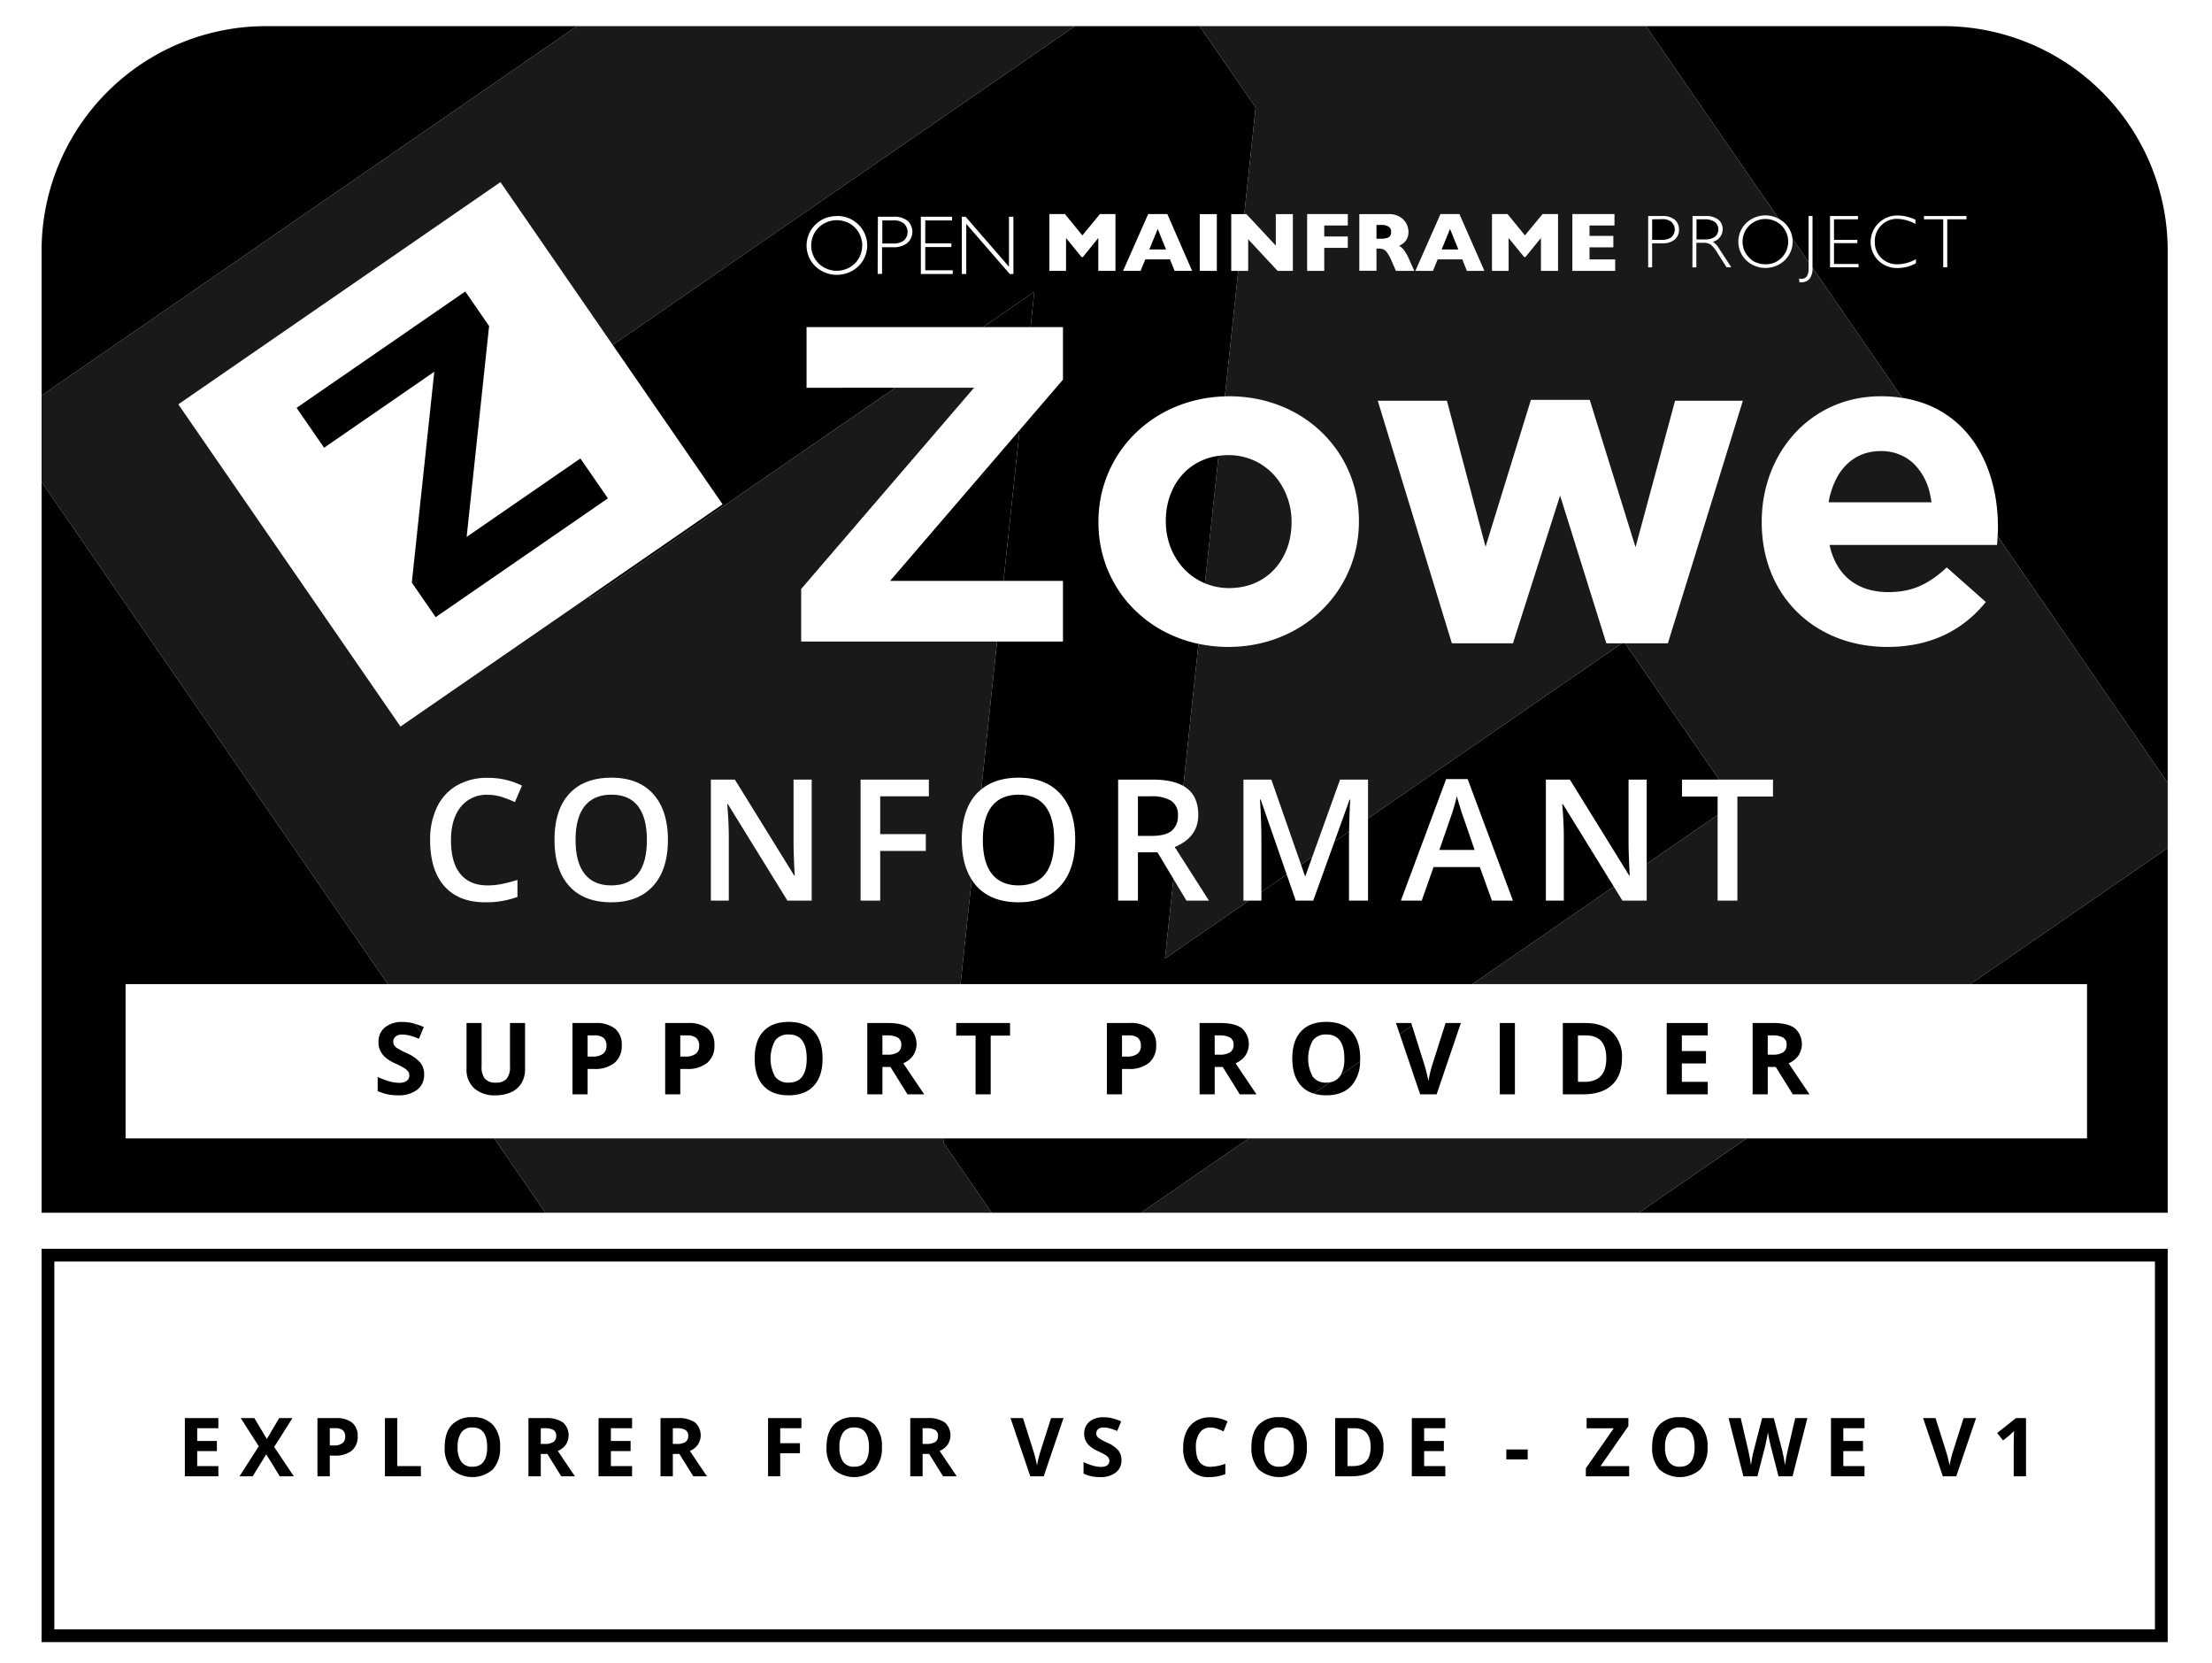 <svg id="Layer_1" data-name="Layer 1" xmlns="http://www.w3.org/2000/svg" viewBox="0 0 624.235 469.283"><defs><style>.cls-1{opacity:0.9;}</style></defs><path d="M61.624,416.499H52.167V400.08h9.456v2.853H55.649v3.605h5.56v2.852H55.649V413.624h5.975Z"/><path d="M82.923,416.499H78.948l-3.818-6.211L71.311,416.499H67.583l5.447-8.468-5.1-7.951H71.772l3.537,5.907,3.471-5.907h3.75l-5.154,8.142Z"/><path d="M100.932,405.201a5.017,5.017,0,0,1-1.656,4.054,7.082,7.082,0,0,1-4.712,1.404H93.071V416.499H89.589V400.08h5.244a6.975,6.975,0,0,1,4.543,1.286A4.688,4.688,0,0,1,100.932,405.201Zm-7.861,2.605h1.146a3.816,3.816,0,0,0,2.403-.635,2.22,2.22,0,0,0,.798-1.847,2.279,2.279,0,0,0-.669-1.809,3.129,3.129,0,0,0-2.095-.584h-1.583Z"/><path d="M108.632,416.499V400.08h3.481V413.624H118.773v2.875Z"/><path d="M141.128,408.267a8.912,8.912,0,0,1-2.021,6.268,8.764,8.764,0,0,1-11.59,0,8.947,8.947,0,0,1-2.021-6.289q0-4.1,2.027-6.262a7.581,7.581,0,0,1,5.812-2.162,7.474,7.474,0,0,1,5.789,2.18A8.932,8.932,0,0,1,141.128,408.267Zm-11.982,0a6.853,6.853,0,0,0,1.045,4.145,3.651,3.651,0,0,0,3.121,1.393q4.167,0,4.167-5.537,0-5.547-4.144-5.547a3.681,3.681,0,0,0-3.134,1.397A6.828,6.828,0,0,0,129.146,408.267Z"/><path d="M152.613,410.198V416.499h-3.481V400.08h4.784a8.184,8.184,0,0,1,4.952,1.219,4.856,4.856,0,0,1,.809,6.277,5.259,5.259,0,0,1-2.257,1.769q3.706,5.537,4.829,7.154h-3.863l-3.92-6.301Zm0-2.83h1.123a4.291,4.291,0,0,0,2.437-.55,1.964,1.964,0,0,0,.787-1.73,1.797,1.797,0,0,0-.804-1.662,4.875,4.875,0,0,0-2.487-.494h-1.056Z"/><path d="M178.371,416.499h-9.456V400.08h9.456v2.853H172.396v3.605h5.56v2.852H172.396V413.624h5.975Z"/><path d="M189.877,410.198V416.499H186.396V400.08h4.784a8.184,8.184,0,0,1,4.952,1.219,4.856,4.856,0,0,1,.809,6.277,5.259,5.259,0,0,1-2.257,1.769q3.706,5.537,4.829,7.154H195.65L191.73,410.198Zm0-2.83h1.123a4.291,4.291,0,0,0,2.437-.55,1.964,1.964,0,0,0,.787-1.73,1.797,1.797,0,0,0-.804-1.662,4.875,4.875,0,0,0-2.487-.494h-1.056Z"/><path d="M220.18,416.499h-3.426V400.08h9.411v2.853h-5.985V407.167h5.57v2.841h-5.57Z"/><path d="M248.88,408.267a8.912,8.912,0,0,1-2.021,6.268,8.764,8.764,0,0,1-11.59,0,8.947,8.947,0,0,1-2.021-6.289q0-4.1,2.027-6.262a7.581,7.581,0,0,1,5.812-2.162,7.474,7.474,0,0,1,5.789,2.18A8.932,8.932,0,0,1,248.88,408.267Zm-11.982,0a6.853,6.853,0,0,0,1.045,4.145,3.651,3.651,0,0,0,3.121,1.393q4.167,0,4.167-5.537,0-5.547-4.144-5.547a3.681,3.681,0,0,0-3.134,1.397A6.828,6.828,0,0,0,236.898,408.267Z"/><path d="M260.365,410.198V416.499H256.883V400.08h4.784a8.184,8.184,0,0,1,4.952,1.219,4.856,4.856,0,0,1,.809,6.277,5.259,5.259,0,0,1-2.257,1.769q3.706,5.537,4.829,7.154H266.137l-3.92-6.301Zm0-2.83h1.123a4.291,4.291,0,0,0,2.437-.55,1.964,1.964,0,0,0,.787-1.73,1.797,1.797,0,0,0-.804-1.662,4.874,4.874,0,0,0-2.487-.494h-1.056Z"/><path d="M296.608,400.08h3.515L294.541,416.499h-3.796l-5.57-16.419h3.516l3.088,9.771q.258.864.533,2.016t.343,1.601a28.674,28.674,0,0,1,.843-3.616Z"/><path d="M316.481,411.939a4.245,4.245,0,0,1-1.6,3.504,6.954,6.954,0,0,1-4.453,1.28,10.453,10.453,0,0,1-4.649-.988v-3.234a19.293,19.293,0,0,0,2.813,1.045,8.364,8.364,0,0,0,2.105.303,3.003,3.003,0,0,0,1.758-.438,1.499,1.499,0,0,0,.611-1.303,1.438,1.438,0,0,0-.27-.859,3.023,3.023,0,0,0-.791-.725,20.279,20.279,0,0,0-2.129-1.111,10.121,10.121,0,0,1-2.257-1.359,5.109,5.109,0,0,1-1.202-1.516,4.338,4.338,0,0,1-.449-2.021,4.244,4.244,0,0,1,1.478-3.426,6.135,6.135,0,0,1,4.082-1.246,9.635,9.635,0,0,1,2.442.303,16.721,16.721,0,0,1,2.432.854l-1.123,2.707a16.513,16.513,0,0,0-2.173-.753,6.986,6.986,0,0,0-1.69-.214,2.237,2.237,0,0,0-1.516.461,1.516,1.516,0,0,0-.528,1.201,1.486,1.486,0,0,0,.214.804,2.327,2.327,0,0,0,.679.662,20.861,20.861,0,0,0,2.207,1.151,8.767,8.767,0,0,1,3.155,2.207A4.305,4.305,0,0,1,316.481,411.939Z"/><path d="M341.606,402.741a3.549,3.549,0,0,0-3.044,1.478,6.87,6.87,0,0,0-1.078,4.116q0,5.49,4.122,5.491a13.036,13.036,0,0,0,4.188-.864v2.92a11.651,11.651,0,0,1-4.515.842,6.887,6.887,0,0,1-5.48-2.173,9.202,9.202,0,0,1-1.898-6.239,10.191,10.191,0,0,1,.933-4.486,6.732,6.732,0,0,1,2.679-2.953,7.918,7.918,0,0,1,4.094-1.027,11.048,11.048,0,0,1,4.807,1.156l-1.123,2.83a18.585,18.585,0,0,0-1.854-.764A5.534,5.534,0,0,0,341.606,402.741Z"/><path d="M368.79,408.267a8.912,8.912,0,0,1-2.021,6.268,8.764,8.764,0,0,1-11.59,0,8.947,8.947,0,0,1-2.021-6.289q0-4.1,2.027-6.262a7.581,7.581,0,0,1,5.812-2.162,7.474,7.474,0,0,1,5.789,2.18A8.932,8.932,0,0,1,368.79,408.267Zm-11.982,0a6.853,6.853,0,0,0,1.045,4.145,3.651,3.651,0,0,0,3.121,1.393q4.167,0,4.167-5.537,0-5.547-4.144-5.547a3.681,3.681,0,0,0-3.134,1.397A6.828,6.828,0,0,0,356.807,408.267Z"/><path d="M390.416,408.132a8.085,8.085,0,0,1-2.309,6.211q-2.307,2.156-6.665,2.156h-4.649V400.08h5.154a8.684,8.684,0,0,1,6.244,2.122A7.811,7.811,0,0,1,390.416,408.132Zm-3.617.09q0-5.288-4.672-5.289H380.275V413.624h1.493Q386.8,413.624,386.799,408.222Z"/><path d="M407.875,416.499h-9.456V400.08h9.456v2.853H401.9v3.605h5.56v2.852H401.9V413.624h5.975Z"/><path d="M425.093,411.737v-2.808h6.03v2.808Z"/><path d="M459.753,416.499H447.535v-2.258l7.872-11.286h-7.659v-2.875h11.792v2.246L451.678,413.624h8.075Z"/><path d="M481.872,408.267a8.912,8.912,0,0,1-2.021,6.268,8.764,8.764,0,0,1-11.59,0,8.947,8.947,0,0,1-2.021-6.289q0-4.1,2.027-6.262a7.581,7.581,0,0,1,5.812-2.162,7.474,7.474,0,0,1,5.789,2.18A8.932,8.932,0,0,1,481.872,408.267Zm-11.982,0a6.853,6.853,0,0,0,1.045,4.145,3.651,3.651,0,0,0,3.121,1.393q4.167,0,4.167-5.537,0-5.547-4.144-5.547a3.681,3.681,0,0,0-3.134,1.397A6.828,6.828,0,0,0,469.889,408.267Z"/><path d="M505.867,416.499h-3.965l-2.223-8.625q-.125-.46-.422-1.903-.297-1.443-.342-1.938-.067.606-.338,1.948-.27,1.342-.415,1.915l-2.212,8.603h-3.953l-4.189-16.419h3.426l2.1,8.962q.551,2.481.797,4.301.067-.639.31-1.981.242-1.342.454-2.083l2.393-9.198h3.291l2.392,9.198q.157.617.394,1.887.234,1.269.359,2.178.111-.876.359-2.184.246-1.308.449-2.117l2.088-8.962h3.426Z"/><path d="M526.167,416.499h-9.456V400.08h9.456v2.853h-5.975v3.605h5.56v2.852h-5.56V413.624h5.975Z"/><path d="M554.133,400.08H557.648L552.067,416.499H548.271l-5.57-16.419h3.516l3.088,9.771q.258.864.533,2.016t.343,1.601a28.674,28.674,0,0,1,.843-3.616Z"/><path d="M571.75,416.499h-3.47v-9.501l.033-1.562.057-1.707q-.866.866-1.202,1.135l-1.887,1.516-1.673-2.088,5.289-4.212h2.853Z"/><polygon points="368.402 247.108 370.321 241.768 367.159 243.949 368.262 247.108 368.402 247.108"/><path d="M243.281,69.942a7.239,7.239,0,0,1-.485,2.008A7.238,7.238,0,0,0,243.281,69.942Z"/><path d="M252.202,62.182h-0a4.318,4.318,0,0,1,.775.022A4.317,4.317,0,0,0,252.202,62.182Z"/><path d="M332.025,239.766l.115-1.079c-.209.096-.398.202-.617.292Z"/><path d="M231.019,64.19c-.082.082-.154.17-.231.255.079-.087.153-.177.237-.261Z"/><path d="M343.871,128.608a16.68,16.68,0,0,0-8.731,3.859,16.68,16.68,0,0,1,8.731-3.859Z"/><path d="M321.127,224.66v11.166h3.878q3.901,0,5.653-1.448a5.256,5.256,0,0,0,1.752-4.299,4.625,4.625,0,0,0-1.893-4.157,10.375,10.375,0,0,0-5.699-1.262Z"/><path d="M548.39,7.377h-83.886l37.481,54.348A7.902,7.902,0,0,1,503.645,62.919l.001.001a7.218,7.218,0,0,1,2.203,4.409l4.538,6.58V60.949h1.115V75.445c.003.027-.002.054.001.081L536.832,112.255c18.468,2.876,26.996,18.973,26.996,36.422,0,.805-.037,1.683-.089,2.593l47.997,69.596V70.723A63.346,63.346,0,0,0,548.39,7.377Zm-23.903,68.036h-8.043V60.949h7.886v.929h-6.767v5.782h6.591v.944h-6.591v5.87h6.924Zm16.205-1.144a10.748,10.748,0,0,1-5.116,1.351,7.582,7.582,0,0,1-5.509-2.118,7.406,7.406,0,0,1-.005-10.472h0l.004-.005a.532.532,0,0,0,.102-.102,7.545,7.545,0,0,1,5.352-2.132,12.151,12.151,0,0,1,5.028,1.191v-.003l.06.028c-.02-.009-.04-.016-.06-.025v1.214a11.069,11.069,0,0,0-5.162-1.448,6.077,6.077,0,0,0-4.491,1.841,6.208,6.208,0,0,0-1.813,4.579,6.132,6.132,0,0,0,1.813,4.607,6.382,6.382,0,0,0,4.653,1.785,10.928,10.928,0,0,0,5.144-1.448Zm14.25-12.391h-5.421v13.535h-1.133v-13.535h-5.435v-.929h11.989Z"/><path d="M254.378,68.255a4.837,4.837,0,0,0,.705-.407,3.256,3.256,0,0,0,.96-1.652,3.256,3.256,0,0,1-.96,1.652A4.836,4.836,0,0,1,254.378,68.255Z"/><path d="M255.935,64.336a3.262,3.262,0,0,0-.676-1.108.676.676,0,0,0-.162-.162.673.673,0,0,1,.162.162A3.261,3.261,0,0,1,255.935,64.336Z"/><polygon points="326.713 64.59 326.713 64.59 329.063 70.385 326.713 64.59"/><path d="M412.944,230.5q-.352-.935-.97-2.943-.62-2.008-.853-2.943a52.443,52.443,0,0,1-1.846,6.284l-3.083,8.899h9.951Z"/><path d="M203.921,142.283l-37.208,25.66-.352.946,86.273-59.498H227.613v-17.108h49.828l14.449-9.965-1.062,9.965h9.148v14.827l-12.247,14.252-4.532,42.523h16.779v17.108H281.374l-4.444,41.7q3.999-3.277,10.566-3.289,7.616,0,11.773,4.602,4.157,4.603,4.157,12.965,0,8.339-4.169,12.964-4.17,4.626-11.809,4.625-7.731,0-11.878-4.59a13.764,13.764,0,0,1-1.355-1.812l-3.142,29.479H415.522l39.889-27.509-14.348-23.248h-.187l.116,1.519q.327,4.345.327,7.942v17.753H436.252V219.941h6.773l16.749,27.073h.14q-.047-.536-.187-3.912-.141-3.375-.141-5.268V219.941h5.116v23.777l20.014-13.802V224.73H474.673v-4.789h10.452l-26.511-38.441h-.904l-71.649,49.412v23.18h-5.373V237.204c0-.76.01-1.639.027-2.605l-4.121,2.842L370.598,254.093h-4.929l-2.554-7.355-7.14,4.924v2.431H352.45l-23.693,16.34,2.393-22.456L326.64,240.451H321.127v13.642h-5.582V219.941h9.646q5.624,0,8.754,1.799l4.273-40.101c-16.657-3.526-28.232-17.414-28.232-34.229v-.254c0-19.142,15.122-34.737,35.671-35.329l3.772-35.398h-1.974v-16.028h3.682l3.207-30.093-15.814-22.931H303.35L172.919,97.329Zm204.187,77.519H414.181l12.777,34.291h-5.933l-3.41-9.483H404.557l-3.34,9.483h-5.887ZM338.573,60.402h4.824V76.429H338.573Zm-14.552-.003h5.407l6.998,16.032h-4.945l-1.318-3.247h-6.957l-1.332,3.247h-4.945Zm-27.875.002h4.381l4.926,6.014,4.94-6.014h4.394v16.028h-4.843v-9.289l-4.348,5.376h-.388l-4.367-5.376v9.289h-4.695Zm-24.711.738h1.058l12.244,14.116V61.139h1.249v16.161h-1.031l-12.272-14.136v14.136h-1.248Zm-11.567,0h8.811v1.045h-7.567v6.462h7.368v1.045h-7.368v6.564h7.757v1.045h-9.001Zm-12.121-.003h4.454a5.994,5.994,0,0,1,3.913,1.147,4.227,4.227,0,0,1-.088,6.291,6.064,6.064,0,0,1-4.015,1.175h-3.09v7.521h-1.244Zm-17.809,2.409.157-.162a8.344,8.344,0,0,1,6.046-2.405V60.937a8.307,8.307,0,0,1,6.073,2.405,8.176,8.176,0,0,1,.24,11.559.142.142,0,0,0-.037.037l-.203.199a8.838,8.838,0,0,1-12.119,0A8.201,8.201,0,0,1,229.938,63.546Z"/><path d="M287.449,249.795q4.976,0,7.511-3.224,2.534-3.224,2.534-9.601,0-6.284-2.512-9.531-2.511-3.246-7.486-3.246-5.023,0-7.58,3.246-2.558,3.248-2.558,9.531,0,6.306,2.546,9.565Q282.45,249.794,287.449,249.795Z"/><polygon points="231.006 74.309 231.006 74.309 231.025 74.328 231.006 74.309 231.006 74.309"/><polygon points="266.434 321.171 266.299 322.445 279.882 342.142 321.988 342.142 352.396 321.171 266.434 321.171"/><polygon points="35.439 321.171 35.439 277.636 109.425 277.636 11.736 135.985 11.736 323.699 11.736 342.142 153.911 342.142 139.448 321.171 35.439 321.171"/><path d="M75.081,7.377A63.346,63.346,0,0,0,11.736,70.723v40.842L162.811,7.377Z"/><polygon points="588.971 277.636 588.971 321.171 492.935 321.171 462.527 342.142 611.736 342.142 611.736 239.241 556.062 277.636 588.971 277.636"/><path d="M329.472,142.349a20.082,20.082,0,0,1,.584-2.144A20.082,20.082,0,0,0,329.472,142.349Z"/><path d="M330.048,153.61a19.919,19.919,0,0,1-.782-3.147A19.919,19.919,0,0,0,330.048,153.61Z"/><path d="M328.997,146.904v0a21.745,21.745,0,0,1,.474-4.555A21.745,21.745,0,0,0,328.997,146.904Z"/><path d="M333.02,159.176A19.002,19.002,0,0,1,330.048,153.61,19.002,19.002,0,0,0,333.02,159.176Z"/><path d="M468.919,67.673a4.18,4.18,0,0,0,1.06-.071,4.178,4.178,0,0,1-1.06.071Z"/><path d="M471.847,62.775a.263.263,0,0,0,.032.037l.001.001-0-.001a.252.252,0,0,1-.032-.037l-.143-.157a4.013,4.013,0,0,0-2.641-.782h-0a4.012,4.012,0,0,1,2.641.782Z"/><path d="M471.671,66.905a4.2,4.2,0,0,1-1.309.625A4.198,4.198,0,0,0,471.671,66.905Z"/><path d="M471.673,66.904h0a2.872,2.872,0,0,0,.264-.292,2.881,2.881,0,0,1-.266.294Z"/><path d="M391.911,66.951a1.618,1.618,0,0,0,.516-.638A1.618,1.618,0,0,1,391.911,66.951Z"/><g class="cls-1"><path d="M563.574,153.746H516.305c1.9,8.745,7.984,13.307,16.602,13.307,6.463,0,11.152-2.027,16.474-6.97l11.026,9.758c-6.337,7.857-15.461,12.673-27.754,12.673-20.404,0-35.484-14.32-35.484-35.104v-.254c0-19.389,13.814-35.357,33.583-35.357a39.483,39.483,0,0,1,6.081.456L511.503,75.526a4.687,4.687,0,0,1-.898,3.194,2.9,2.9,0,0,1-2.132.916q-.333.014-.666 0l-.102-1.045a3.477,3.477,0,0,0,.652.074c1.365,0,2.031-.957,2.031-2.9V73.909l-4.538-6.58a7.233,7.233,0,0,1-1.945,5.84c-.028.028-.056.055-.083.088l-.176.185a7.906,7.906,0,0,1-10.856,0,7.339,7.339,0,0,1-.153-10.37l.009-.005.143-.148a7.909,7.909,0,0,1,9.196-1.193l-37.481-54.348H338.532l15.814,22.931-3.207,30.093h.606l8.289,8.881v-8.881h4.815v16.028h-4.292l-8.317-8.928v8.928h-2.809L345.659,111.828c.402-.012.802-.028,1.208-.028,21.037,0,36.624,15.588,36.624,35.104v.253c0,19.517-15.714,35.358-36.878,35.358a40.463,40.463,0,0,1-8.393-.876l-4.273,40.101a8.677,8.677,0,0,1,1.034.678q3.176,2.476,3.177,7.475c0,4.04-2.023,6.963-6.016,8.795l-.115,1.079,9.145,14.326h-6.354l-3.666-6.116-2.393,22.456,23.693-16.34h-1.544V219.941h7.872l8.381,24.008,3.162-2.181,7.845-21.827h7.896v10.971L457.711,181.5h-4.393l-13.053-41.694-13.306,41.694h-17.235l-20.911-68.434h19.517l10.899,41.187,12.799-41.44h16.602l12.926,41.567,11.152-41.314h19.137l-21.165,68.434H458.615l26.511,38.441h15.219v4.789H490.3v29.362h-5.583V229.916l-20.014,13.802v10.374h-6.845l-2.447-3.966L415.522,277.636H556.062l55.674-38.395v-18.374l-47.997-69.596C563.693,152.079,563.634,152.912,563.574,153.746ZM380.358,63.617h-6.651v3.104h6.651v3.215h-6.651v6.493h-4.829v-16.031h11.48ZM393.937,76.429l-1.258-2.896a12.413,12.413,0,0,0-1.249-2.28,2.689,2.689,0,0,0-1.082-.925,3.926,3.926,0,0,0-1.365-.203h-.537v6.263h-4.843V60.402h8.219a5.925,5.925,0,0,1,3.261.809,4.866,4.866,0,0,1,1.841,1.957,5.064,5.064,0,0,1,.55,2.202,4.077,4.077,0,0,1-.462,2.058,3.76,3.76,0,0,1-.985,1.216,10.993,10.993,0,0,1-1.175.726,4.448,4.448,0,0,1,1.277,1.073,12.792,12.792,0,0,1,1.42,2.479l1.577,3.506Zm20.033.002-1.304-3.247h-6.957l-1.332,3.247h-4.958l7.086-16.032h5.347l7.063,16.032Zm25.713-.002h-4.824v-9.289l-4.367,5.376h-.374l-4.381-5.376v9.289h-4.695v-16.028h4.395l4.912,6.014,4.958-6.014h4.376Zm16.132,0H443.729v-16.028h11.883v3.215h-7.045v2.928h6.726v3.233h-6.726v3.419h7.248Zm16.781-8.826a5.382,5.382,0,0,1-3.608,1.041h-2.752v6.772h-1.115V60.948h3.987a5.185,5.185,0,0,1,3.488,1.031,3.407,3.407,0,0,1,1.221,2.798A3.521,3.521,0,0,1,472.596,67.604Zm14.656,7.812-2.521-3.941a9.421,9.421,0,0,0-1.957-2.479,3.648,3.648,0,0,0-2.058-.495h-1.998l-0,6.943h-1.115l.042-14.496h3.696a5.487,5.487,0,0,1,3.566,1.018,3.339,3.339,0,0,1,1.23,2.724,3.594,3.594,0,0,1-2.752,3.506,6.694,6.694,0,0,1,1.929,2.22l3.275,5Z"/></g><path d="M388.447,67.345v0h1.031a5.414,5.414,0,0,0,.622.007,5.416,5.416,0,0,1-.622-.007Z"/><path d="M481.124,61.877a4.623,4.623,0,0,1,1.341.124,4.626,4.626,0,0,0-1.341-.124h-2.364l0,5.666V61.877Z"/><polygon points="291.89 82.319 277.441 92.283 290.828 92.283 291.89 82.319"/><polygon points="163.787 129.341 131.689 151.477 138.028 91.989 131.301 82.235 83.695 115.066 91.457 126.321 122.555 104.874 116.215 164.363 122.943 174.117 171.55 140.596 163.787 129.341"/><polygon points="283.197 163.885 287.729 121.362 251.185 163.885 283.197 163.885"/><g class="cls-1"><polygon points="266.434 321.171 139.448 321.171 153.911 342.142 279.882 342.142 266.299 322.445 266.434 321.171"/></g><g class="cls-1"><polygon points="352.396 321.171 321.988 342.142 462.527 342.142 492.935 321.171 352.396 321.171"/></g><g class="cls-1"><path d="M271.074,277.636l3.142-29.479c-1.85-2.887-2.792-6.621-2.792-11.234q0-8.457,4.17-12.988a12.972,12.972,0,0,1,1.335-1.243l4.444-41.7h-55.282v-14.827l48.791-56.775H252.634l-86.273,59.498.352-.946-53.698,37.032L50.323,114.07l90.905-62.692,31.69,45.951L303.35,7.377H162.811L11.736,111.565v24.419l97.689,141.652ZM242.861,219.941h19.27v4.719H248.397V235.335H261.267v4.742H248.397v14.016H242.861Zm-42.252,0h6.773l16.749,27.073h.14q-.047-.536-.187-3.912-.141-3.375-.141-5.268V219.941h5.116v34.151h-6.845l-16.795-27.214h-.187l.116,1.519q.327,4.345.327,7.942v17.753h-5.068Zm-39.951,3.994q4.169-4.531,11.901-4.531,7.616,0,11.773,4.602,4.157,4.603,4.157,12.965,0,8.339-4.169,12.964-4.17,4.626-11.809,4.625-7.731,0-11.878-4.59-4.147-4.589-4.146-13.046Q156.488,228.467,160.658,223.935Zm-37.323,3.762a13.913,13.913,0,0,1,5.641-6.12,17.067,17.067,0,0,1,8.667-2.126,21.519,21.519,0,0,1,9.67,2.195l-2.009,4.648a30.106,30.106,0,0,0-3.655-1.437,13.19,13.19,0,0,0-4.053-.619,9.201,9.201,0,0,0-7.568,3.411q-2.757,3.41-2.757,9.413,0,6.284,2.651,9.508,2.651,3.223,7.674,3.224a20.156,20.156,0,0,0,4.204-.433q2.033-.432,4.229-1.109v4.789a25.649,25.649,0,0,1-9.11,1.518q-7.499,0-11.516-4.543-4.018-4.542-4.019-12.999A20.997,20.997,0,0,1,123.334,227.697Z"/></g><g class="cls-1"><path d="M172.512,249.795q4.976,0,7.511-3.224,2.534-3.224,2.534-9.601,0-6.284-2.512-9.531-2.511-3.246-7.486-3.246-5.023,0-7.58,3.246-2.558,3.248-2.558,9.531,0,6.306,2.546,9.565Q167.513,249.794,172.512,249.795Z"/></g><path d="M346.613,128.401a17.455,17.455,0,0,1,8.861,2.334,17.455,17.455,0,0,0-8.861-2.334,19.895,19.895,0,0,0-2.742.207v0A19.896,19.896,0,0,1,346.613,128.401Z"/><path d="M493.63,63.646c-.063.063-.118.131-.178.196.06-.065.115-.134.178-.197Z"/><path d="M497.571,74.53a6.243,6.243,0,0,0,.639.018v.014h0v-.014A6.246,6.246,0,0,1,497.571,74.53Z"/><path d="M381.039,225.618h-.187l-4.258,11.824,4.121-2.842c.021-1.192.054-2.524.102-4.029Q380.945,226.482,381.039,225.618Z"/><path d="M355.577,225.571q.397,6.354.397,11.913v14.178l7.14-4.924L355.765,225.571Z"/><path d="M11.736,463.283h600V352.313h-600Zm3.6-107.37h592.8V459.683H15.336Z"/><path d="M392.167,64.215a1.619,1.619,0,0,0-.343-.293,4.731,4.731,0,0,0-2.364-.449h-1.013V67.345h1.031a5.415,5.415,0,0,0,2.433-.393,1.618,1.618,0,0,0,.652-1.448v-.046a1.622,1.622,0,0,0-.397-1.242Z"/><path d="M484.283,62.964l-.333-.333a4.805,4.805,0,0,0-2.826-.754h-2.364v5.666h2.391a4.66,4.66,0,0,0,2.812-.74A2.725,2.725,0,0,0,484.283,62.964Z"/><path d="M472.467,63.802a2.917,2.917,0,0,0-.173-.375c-.024-.047-.039-.096-.066-.142a2.951,2.951,0,0,0-.245-.333c-.037-.046-.063-.096-.103-.14l-.001-.001a.263.263,0,0,1-.032-.037l-.143-.157a4.012,4.012,0,0,0-2.641-.782l-2.826.042v5.796h2.682a4.178,4.178,0,0,0,1.06-.071c.128-.023.258-.037.383-.072a4.2,4.2,0,0,0,1.309-.625,2.881,2.881,0,0,0,.266-.294c.041-.049.091-.091.129-.142a2.837,2.837,0,0,0,.214-.361c.023-.044.055-.084.076-.129a2.869,2.869,0,0,0,.151-.428c.01-.034.027-.066.035-.1a2.881,2.881,0,0,0,.06-.407c.005-.048.019-.095.021-.143a2.897,2.897,0,0,0-.018-.415c-.004-.047 0-.094-.006-.14a2.888,2.888,0,0,0-.101-.419C472.485,63.887,472.481,63.843,472.467,63.802Z"/><path d="M340.039,164.566l3.832-35.958a16.68,16.68,0,0,0-8.731,3.859,16.957,16.957,0,0,0-4.278,5.709,19.014,19.014,0,0,0-.807,2.029,20.082,20.082,0,0,0-.584,2.144,21.745,21.745,0,0,0-.474,4.555v.253a20.427,20.427,0,0,0,.268,3.307A19.919,19.919,0,0,0,330.048,153.61a19.002,19.002,0,0,0,2.972,5.566A17.206,17.206,0,0,0,340.039,164.566Z"/><g class="cls-1"><path d="M343.871,128.608l-3.832,35.958a17.701,17.701,0,0,0,6.828,1.347c11.025,0,17.615-8.491,17.615-18.503v-.254a20.21,20.21,0,0,0-.188-2.719,19.809,19.809,0,0,0-2.196-6.768,18.367,18.367,0,0,0-2.366-3.412c-.067-.076-.125-.159-.193-.233a17.247,17.247,0,0,0-4.065-3.29,17.455,17.455,0,0,0-8.861-2.334A19.896,19.896,0,0,0,343.871,128.608Z"/></g><polygon points="406.838 70.385 411.551 70.385 409.201 64.59 406.838 70.385"/><path d="M254.378,68.255a4.836,4.836,0,0,0,.705-.407,3.256,3.256,0,0,0,.96-1.652,3.267,3.267,0,0,0-.784-2.968.673.673,0,0,0-.162-.162,4.321,4.321,0,0,0-2.896-.883h-3.205V68.704h3.016A4.838,4.838,0,0,0,254.378,68.255Z"/><g class="cls-1"><path d="M526.56,127.844a12.843,12.843,0,0,0-4.613,2.468,15.011,15.011,0,0,0-3.422,4.17,22.42,22.42,0,0,0-2.475,7.226h29.021c-.099-.749-.239-1.469-.397-2.174a16.627,16.627,0,0,0-5.046-9.13c-.094-.081-.193-.154-.289-.232a13.246,13.246,0,0,0-8.588-2.911A14.709,14.709,0,0,0,526.56,127.844Z"/></g><polygon points="329.063 70.385 326.713 64.59 324.341 70.385 329.063 70.385"/><path d="M230.513,73.761c.085.104.181.202.272.303.074.081.142.166.221.245l.001.001.018.019a7.362,7.362,0,0,0,10.218,0,7.267,7.267,0,0,0,.906-1.129,7.215,7.215,0,0,0,1.133-3.257q.032-.342.032-.686a7.289,7.289,0,0,0-.129-1.367q-.065-.338-.162-.671a7.203,7.203,0,0,0-1.076-2.199,6.747,6.747,0,0,0-3.763-2.602,7.368,7.368,0,0,0-7.158,1.768l-.001.001c-.084.084-.158.174-.237.261-.086.095-.177.186-.258.284-.071.086-.131.178-.197.266-.077.104-.159.205-.23.312-.058.088-.106.18-.16.27-.068.113-.14.224-.201.339-.047.09-.085.183-.128.274-.057.12-.118.238-.168.36-.042.104-.074.211-.112.317-.04.112-.084.223-.118.337-.032.108-.054.218-.081.327-.028.115-.062.228-.084.344-.02.103-.03.208-.046.312-.018.123-.042.245-.054.368-.011.111-.011.222-.017.332-.006.118-.017.235-.017.353-0.0.11.01.219.015.328.005.119.005.239.017.358.01.107.031.214.045.321.017.12.029.241.052.361.02.101.049.201.073.302.029.123.054.247.09.369.032.11.076.218.114.327.038.109.071.22.114.328.044.11.1.217.15.326.048.104.091.209.144.311.05.096.111.188.166.282.064.11.123.221.193.328.069.104.148.204.223.305C230.379,73.578,230.441,73.672,230.513,73.761Z"/><path d="M493.631,63.645c-.063.063-.118.132-.178.197-.088.096-.181.19-.262.29-.03.037-.055.077-.084.114-.103.133-.206.266-.297.404a6.354,6.354,0,0,0-.567,1.073c-.006.014-.013.027-.019.041-.045.111-.08.225-.118.338-.028.083-.062.165-.087.249-.015.05-.023.101-.037.152-.04.149-.08.298-.11.449-.011.054-.015.109-.024.163-.025.148-.05.297-.064.446-.008.087-.008.175-.013.262-.006.117-.017.234-.017.352,0,.112.01.224.016.336.005.093.005.186.013.278.011.12.033.239.052.358.013.084.02.168.036.251.027.138.064.275.1.411.017.063.028.127.046.189.025.084.059.166.087.249.039.113.073.227.118.338.005.014.013.027.019.041a6.358,6.358,0,0,0,.567,1.073c.042.063.091.122.136.184.08.112.158.226.246.334.016.02.036.039.053.059.123.146.249.29.387.428a6.255,6.255,0,0,0,4.579,1.841v.014a6.206,6.206,0,0,0,4.565-1.841,6.466,6.466,0,0,0,0-9.075A6.56,6.56,0,0,0,493.631,63.645Z"/><path d="M472.228,63.286c.027.046.042.095.066.142"/><path d="M472.467,63.802c.014.041.018.084.03.125"/><path d="M472.602,65.045c.005-.048.019-.095.021-.143"/><path d="M472.507,65.552c.01-.034.027-.066.035-.1"/><path d="M472.28,66.109c.023-.044.055-.084.076-.129"/><path d="M471.937,66.612c.041-.049.091-.091.129-.142"/><path d="M469.979,67.602c.128-.023.258-.037.383-.072"/><path d="M472.599,64.347c.006.046.002.093.006.14"/><path d="M493.191,64.132c.082-.1.174-.194.262-.29"/><path d="M495.731,74.098a6.255,6.255,0,0,1-1.627-.961"/><path d="M491.754,68.176c0-.117.01-.235.017-.352"/><path d="M491.871,66.952c.029-.151.069-.3.11-.449"/><path d="M492.809,64.651c.092-.139.194-.272.297-.404"/><path d="M492.105,70.249c.039.113.073.227.118.338"/><path d="M492.223,65.765c.005-.014.013-.027.019-.041"/><path d="M492.018,66.352c.025-.084.059-.166.087-.249"/><path d="M493.191,72.22c-.088-.108-.166-.222-.246-.334"/><path d="M491.835,69.148c.013.084.02.168.036.251"/><path d="M491.972,69.811c.017.063.028.127.046.189"/><path d="M491.77,68.512c.005.093.005.186.013.278"/><path d="M491.784,67.562c.014-.15.04-.298.064-.446"/><path d="M391.824,63.922a4.732,4.732,0,0,0-1.755-.452"/><path d="M392.167,64.215a1.622,1.622,0,0,1,.381.791"/><path d="M228.949,69.929c-.011-.119-.011-.238-.017-.358"/><path d="M229.046,70.61c-.023-.119-.035-.24-.052-.361"/><path d="M230.089,73.182c-.07-.107-.13-.219-.193-.328"/><path d="M243.022,67.218a7.197,7.197,0,0,0-.518-1.293"/><path d="M242.505,65.925a7.197,7.197,0,0,0-.558-.907"/><path d="M230.787,64.446c-.086.095-.177.186-.258.284"/><path d="M229.73,72.572c-.053-.102-.096-.207-.144-.311"/><path d="M230.513,73.761c-.072-.089-.134-.183-.201-.274"/><path d="M243.184,67.889a7.289,7.289,0,0,1,.129,1.367"/><path d="M229.436,71.936c-.043-.108-.076-.218-.114-.328"/><path d="M229.208,71.281c-.036-.122-.06-.246-.09-.369"/><path d="M230.333,64.996c-.077.104-.159.205-.23.312"/><path d="M228.934,68.89c-.006.118-.017.235-.017.353"/><path d="M229.135,67.533c-.028.115-.062.228-.084.344"/><path d="M229.005,68.189c-.018.123-.042.245-.054.368"/><path d="M229.942,65.578c-.068.113-.14.224-.201.339"/><path d="M229.613,66.191c-.057.12-.118.238-.168.36"/><path d="M229.334,66.869c-.04.112-.084.223-.118.337"/><path d="M359.539,134.024c.068.074.126.157.193.233"/><path d="M113.625,288.329a7.52,7.52,0,0,0-5.003,1.527,5.202,5.202,0,0,0-1.81,4.197,5.302,5.302,0,0,0,.551,2.478,6.238,6.238,0,0,0,1.473,1.857,12.33,12.33,0,0,0,2.767,1.666,25.079,25.079,0,0,1,2.607,1.362,3.696,3.696,0,0,1,.971.888,1.766,1.766,0,0,1,.33,1.053,1.837,1.837,0,0,1-.75,1.597,3.672,3.672,0,0,1-2.154.536,10.229,10.229,0,0,1-2.58-.371,23.513,23.513,0,0,1-3.447-1.28v3.964a12.812,12.812,0,0,0,5.697,1.211,8.521,8.521,0,0,0,5.457-1.569,5.2,5.2,0,0,0,1.961-4.294,5.277,5.277,0,0,0-1.046-3.323,10.768,10.768,0,0,0-3.867-2.704,25.538,25.538,0,0,1-2.704-1.411,2.854,2.854,0,0,1-.833-.812,1.827,1.827,0,0,1-.262-.984,1.862,1.862,0,0,1,.647-1.473,2.741,2.741,0,0,1,1.857-.564,8.6,8.6,0,0,1,2.071.262,20.171,20.171,0,0,1,2.663.922l.692-1.667-1.742-2.525c-.184-.054-.373-.123-.554-.17A11.795,11.795,0,0,0,113.625,288.329Z"/><path d="M119.598,289.746a21.108,21.108,0,0,0-2.426-.876l1.742,2.525Z"/><path d="M143.922,300.907a5.182,5.182,0,0,1-.943,3.434,3.802,3.802,0,0,1-3.034,1.095,3.889,3.889,0,0,1-3.097-1.088,5.158,5.158,0,0,1-.936-3.413V288.617h-4.253V301.582a7.052,7.052,0,0,0,2.147,5.442,8.534,8.534,0,0,0,6.027,1.989,10.306,10.306,0,0,0,4.459-.895,6.499,6.499,0,0,0,2.884-2.574,7.505,7.505,0,0,0,.997-3.908V288.617h-4.252Z"/><path d="M173.551,290.193a8.55,8.55,0,0,0-5.567-1.576H161.557v20.121h4.267V301.582h1.83a8.678,8.678,0,0,0,5.773-1.721,6.148,6.148,0,0,0,2.03-4.968A5.747,5.747,0,0,0,173.551,290.193Zm-3.379,7.115a4.673,4.673,0,0,1-2.945.777h-1.403v-5.973H167.764a3.834,3.834,0,0,1,2.566.716,2.79,2.79,0,0,1,.819,2.216A2.722,2.722,0,0,1,170.172,297.309Z"/><path d="M199.705,290.193a8.55,8.55,0,0,0-5.567-1.576h-6.427v20.121h4.267V301.582H193.808a8.678,8.678,0,0,0,5.773-1.721,6.148,6.148,0,0,0,2.03-4.968A5.747,5.747,0,0,0,199.705,290.193Zm-3.379,7.115a4.673,4.673,0,0,1-2.945.777h-1.403v-5.973h1.94a3.834,3.834,0,0,1,2.566.716,2.79,2.79,0,0,1,.819,2.216A2.722,2.722,0,0,1,196.327,297.309Z"/><path d="M222.577,288.301q-4.639,0-7.122,2.649Q212.971,293.6,212.971,298.623t2.478,7.707q2.477,2.684,7.102,2.684,4.623,0,7.101-2.684,2.477-2.684,2.478-7.68,0-5.01-2.456-7.68Q227.214,288.302,222.577,288.301Zm-.027,17.135a4.478,4.478,0,0,1-3.826-1.707,10.675,10.675,0,0,1,.014-10.163,4.507,4.507,0,0,1,3.84-1.714q5.079,0,5.078,6.799Q227.656,305.435,222.55,305.435Z"/><path d="M257.676,297.804a5.951,5.951,0,0,0-.991-7.692q-1.967-1.494-6.068-1.494h-5.863v20.121h4.267v-7.721h2.271l4.803,7.721h4.734q-1.375-1.982-5.918-8.767A6.461,6.461,0,0,0,257.676,297.804Zm-4.294-.929a5.26,5.26,0,0,1-2.986.675h-1.376v-5.437h1.293a5.976,5.976,0,0,1,3.049.605,2.203,2.203,0,0,1,.984,2.037A2.406,2.406,0,0,1,253.382,296.875Z"/><polygon points="269.848 292.168 275.312 292.168 275.312 308.738 279.577 308.738 279.577 292.168 285.041 292.168 285.041 288.617 269.904 288.617 269.848 289.14 269.848 292.168"/><polygon points="269.848 289.14 269.904 288.617 269.848 288.617 269.848 289.14"/><path d="M316.637,301.582h1.83a8.678,8.678,0,0,0,5.773-1.721,6.148,6.148,0,0,0,2.03-4.968,5.747,5.747,0,0,0-1.906-4.7,8.55,8.55,0,0,0-5.567-1.576h-6.427v20.121h4.267Zm0-9.469h1.94a3.834,3.834,0,0,1,2.566.716,2.79,2.79,0,0,1,.819,2.216,2.722,2.722,0,0,1-.978,2.264,4.673,4.673,0,0,1-2.945.777h-1.403Z"/><path d="M342.791,301.018h2.271l4.803,7.721H354.599q-1.375-1.982-5.918-8.767a6.461,6.461,0,0,0,2.767-2.168,5.951,5.951,0,0,0-.991-7.692q-1.967-1.494-6.068-1.494h-5.863v20.121h4.267Zm0-8.904h1.293a5.976,5.976,0,0,1,3.049.605,2.203,2.203,0,0,1,.984,2.037,2.406,2.406,0,0,1-.964,2.119,5.26,5.26,0,0,1-2.986.675h-1.376Z"/><path d="M374.272,305.435a4.478,4.478,0,0,1-3.826-1.707,10.675,10.675,0,0,1,.014-10.163,4.507,4.507,0,0,1,3.84-1.714q5.079,0,5.078,6.799a9.128,9.128,0,0,1-.986,4.593l5.432-3.746c.013-.279.027-.556.027-.847q0-5.01-2.456-7.68-2.458-2.669-7.095-2.67-4.639,0-7.122,2.649-2.484,2.65-2.484,7.673t2.478,7.707a7.905,7.905,0,0,0,3.57,2.19l4.611-3.18A6.415,6.415,0,0,1,374.272,305.435Z"/><path d="M381.372,306.33a10.431,10.431,0,0,0,2.451-6.833l-5.432,3.746a4.147,4.147,0,0,1-3.04,2.096l-4.611,3.18a11.98,11.98,0,0,0,3.532.494Q378.895,309.014,381.372,306.33Z"/><polygon points="398.251 288.617 393.944 288.617 395.016 291.778 398.493 289.38 398.251 288.617"/><path d="M405.421,308.738l6.84-20.121h-4.308L404.142,300.591a35.085,35.085,0,0,0-1.032,4.432q-.083-.551-.42-1.961-.337-1.411-.654-2.471l-3.543-11.21-3.477,2.398,5.754,16.96Z"/><rect x="423.248" y="288.617" width="4.267" height="20.121"/><path d="M454.901,306.096q2.829-2.643,2.828-7.61a9.569,9.569,0,0,0-2.725-7.267q-2.725-2.602-7.651-2.602H441.036v20.121h5.697Q452.074,308.738,454.901,306.096Zm-9.599-13.982h2.271q5.725,0,5.726,6.482,0,6.62-6.166,6.619H445.302Z"/><polygon points="481.943 305.215 474.621 305.215 474.621 300.026 481.434 300.026 481.434 296.531 474.621 296.531 474.621 292.113 481.943 292.113 481.943 288.617 470.355 288.617 470.355 308.738 481.943 308.738 481.943 305.215"/><path d="M498.863,301.018h2.271l4.803,7.721h4.734q-1.375-1.982-5.918-8.767a6.461,6.461,0,0,0,2.767-2.168,5.951,5.951,0,0,0-.991-7.692q-1.967-1.494-6.068-1.494h-5.863v20.121h4.267Zm0-8.904h1.293a5.976,5.976,0,0,1,3.049.605,2.203,2.203,0,0,1,.984,2.037,2.406,2.406,0,0,1-.964,2.119,5.26,5.26,0,0,1-2.986.675h-1.376Z"/></svg>